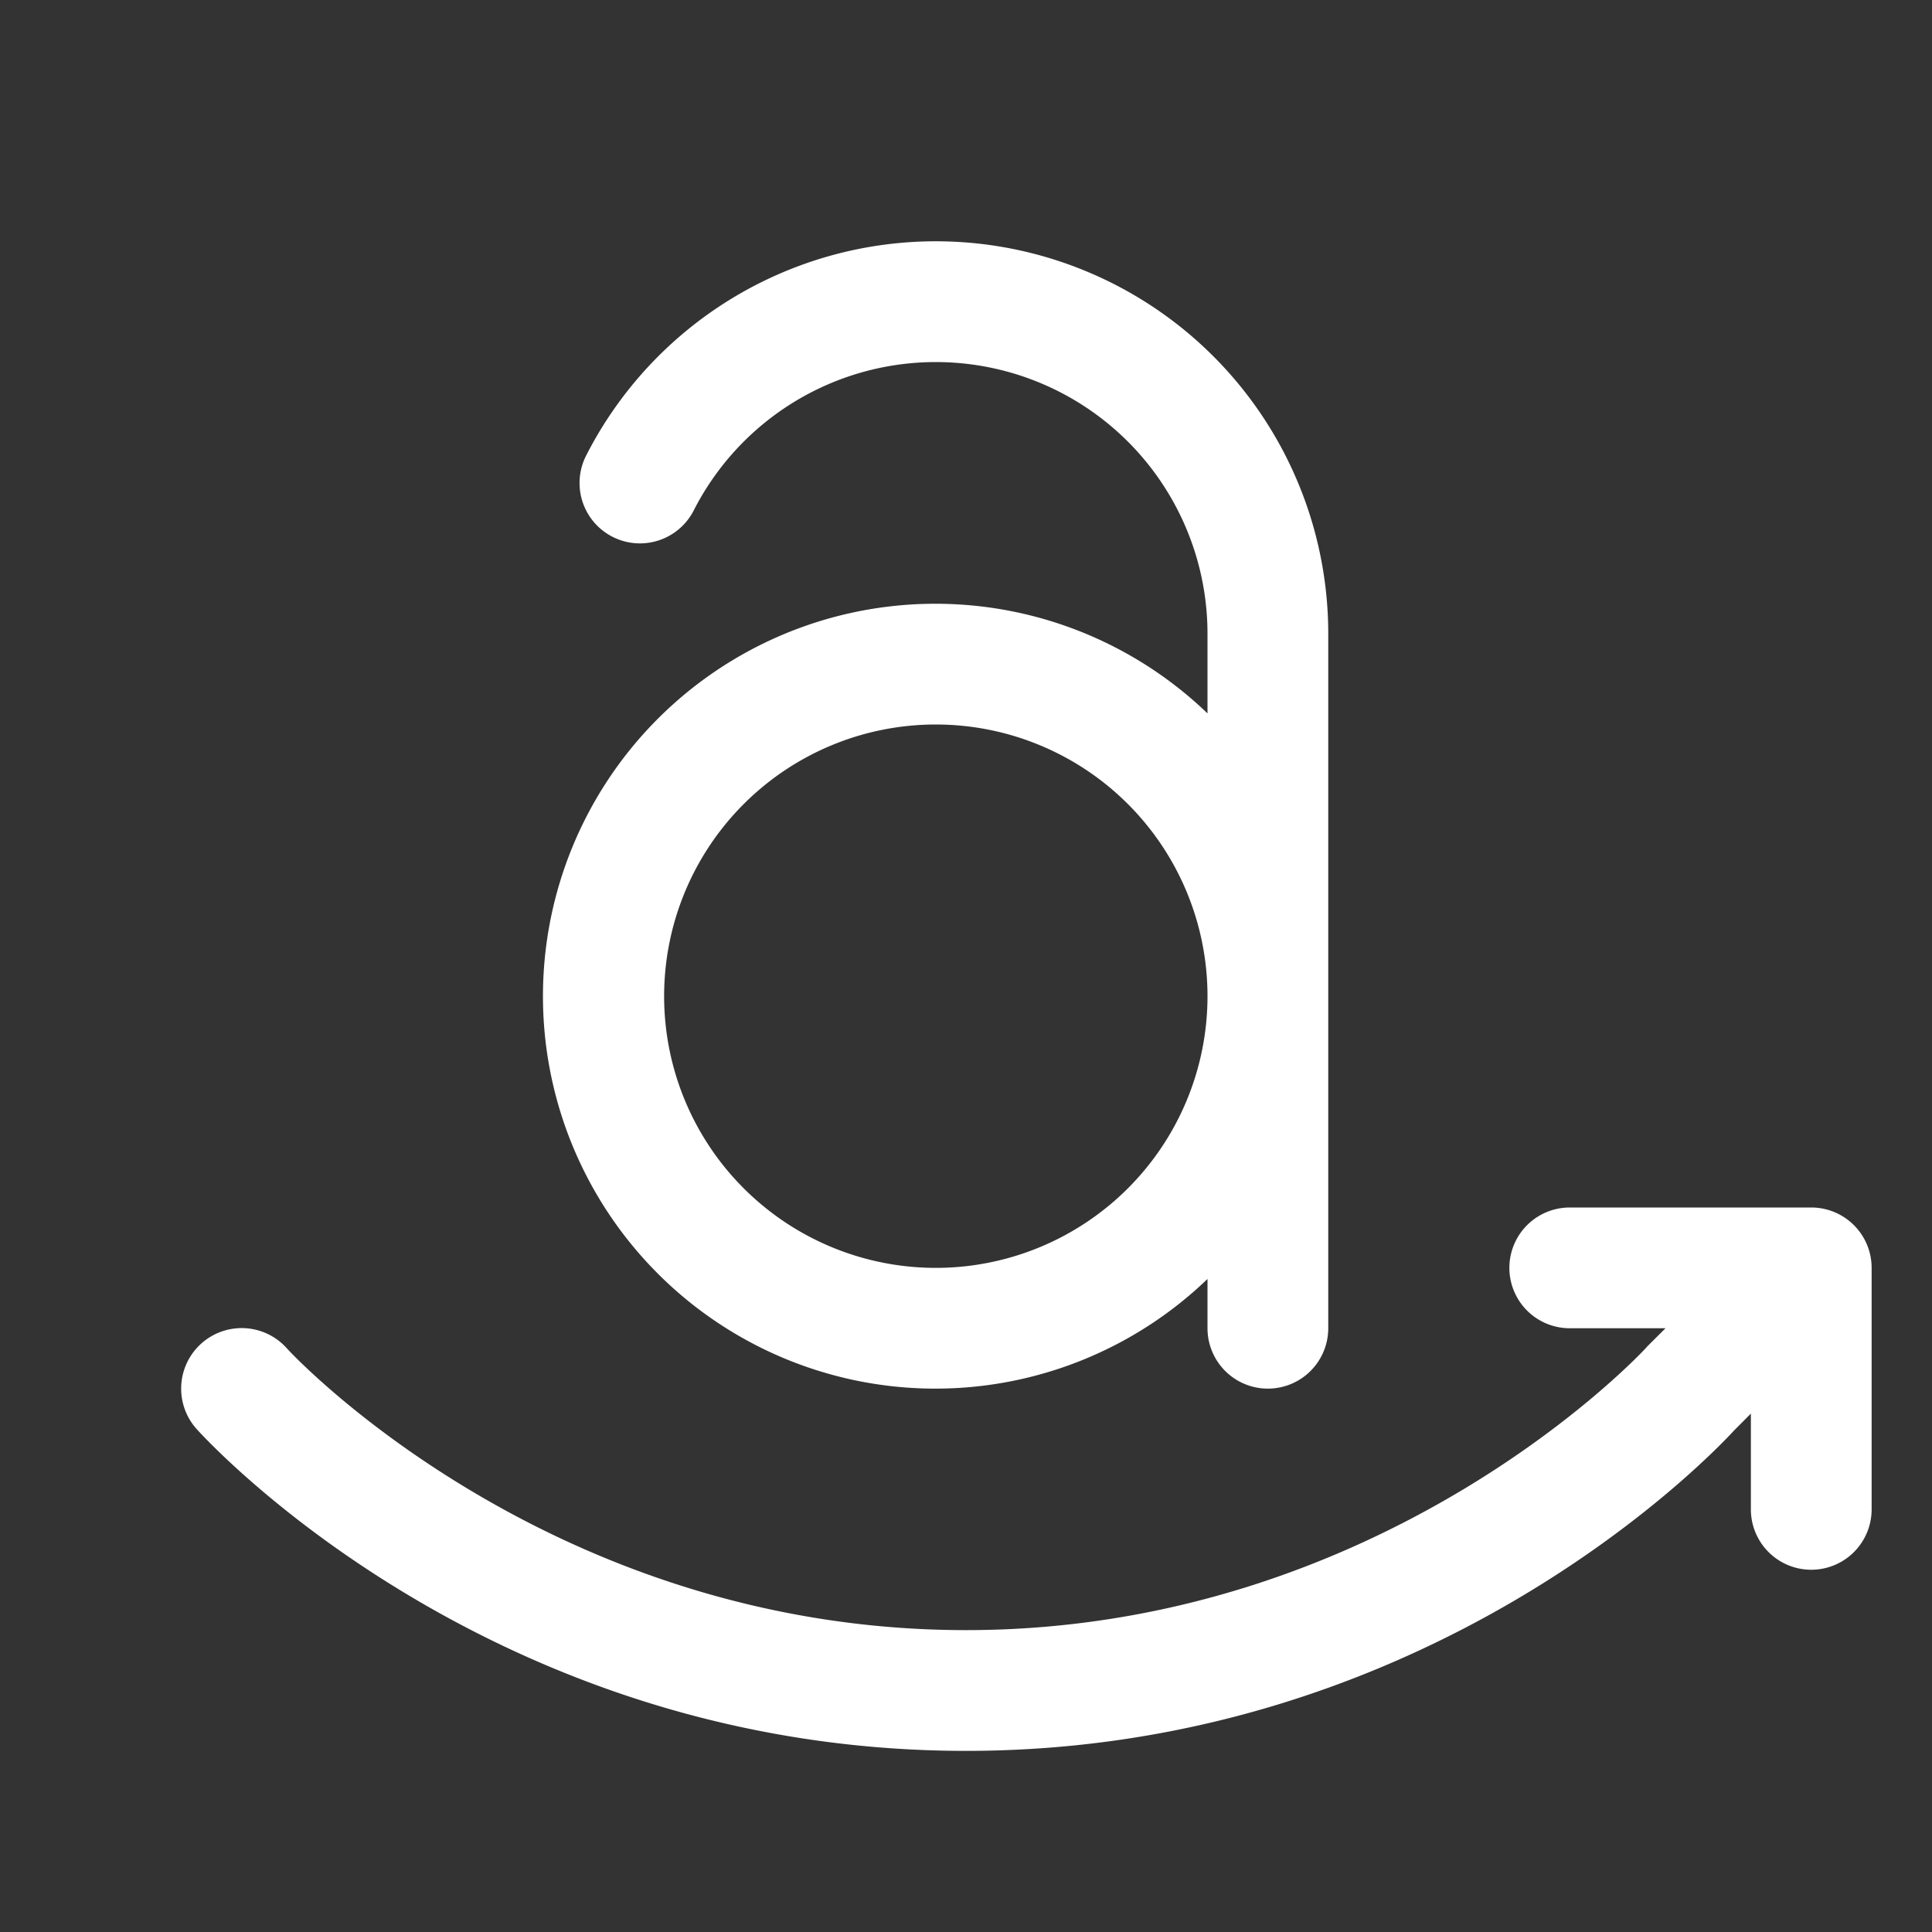 <svg fill="white" height="32" stroke-width="0.5" viewBox="0 0 256 256" width="32" xmlns="http://www.w3.org/2000/svg">
<rect x="0" y="0" width="256" height="256" fill="#333333" stroke="none"/>
<path d="M248,168v32a8,8,0,0,1-16,0V187.31l-2.21,2.22C226.69,192.9,189.44,232,128,232c-62.84,0-100.38-40.91-101.95-42.65A8,8,0,0,1,38,178.65C38.27,179,72.5,216,128,216s89.73-37,90.07-37.36a3.85,3.85,0,0,1,.27-.3l2.35-2.34H208a8,8,0,0,1,0-16h32A8,8,0,0,1,248,168ZM160,94.53V84A36,36,0,0,0,91.92,67.64a8,8,0,0,1-14.25-7.28A52,52,0,0,1,176,84v92a8,8,0,0,1-16,0v-6.53a52,52,0,1,1,0-74.94ZM160,132a36,36,0,1,0-36,36A36,36,0,0,0,160,132Z"></path>
</svg>
